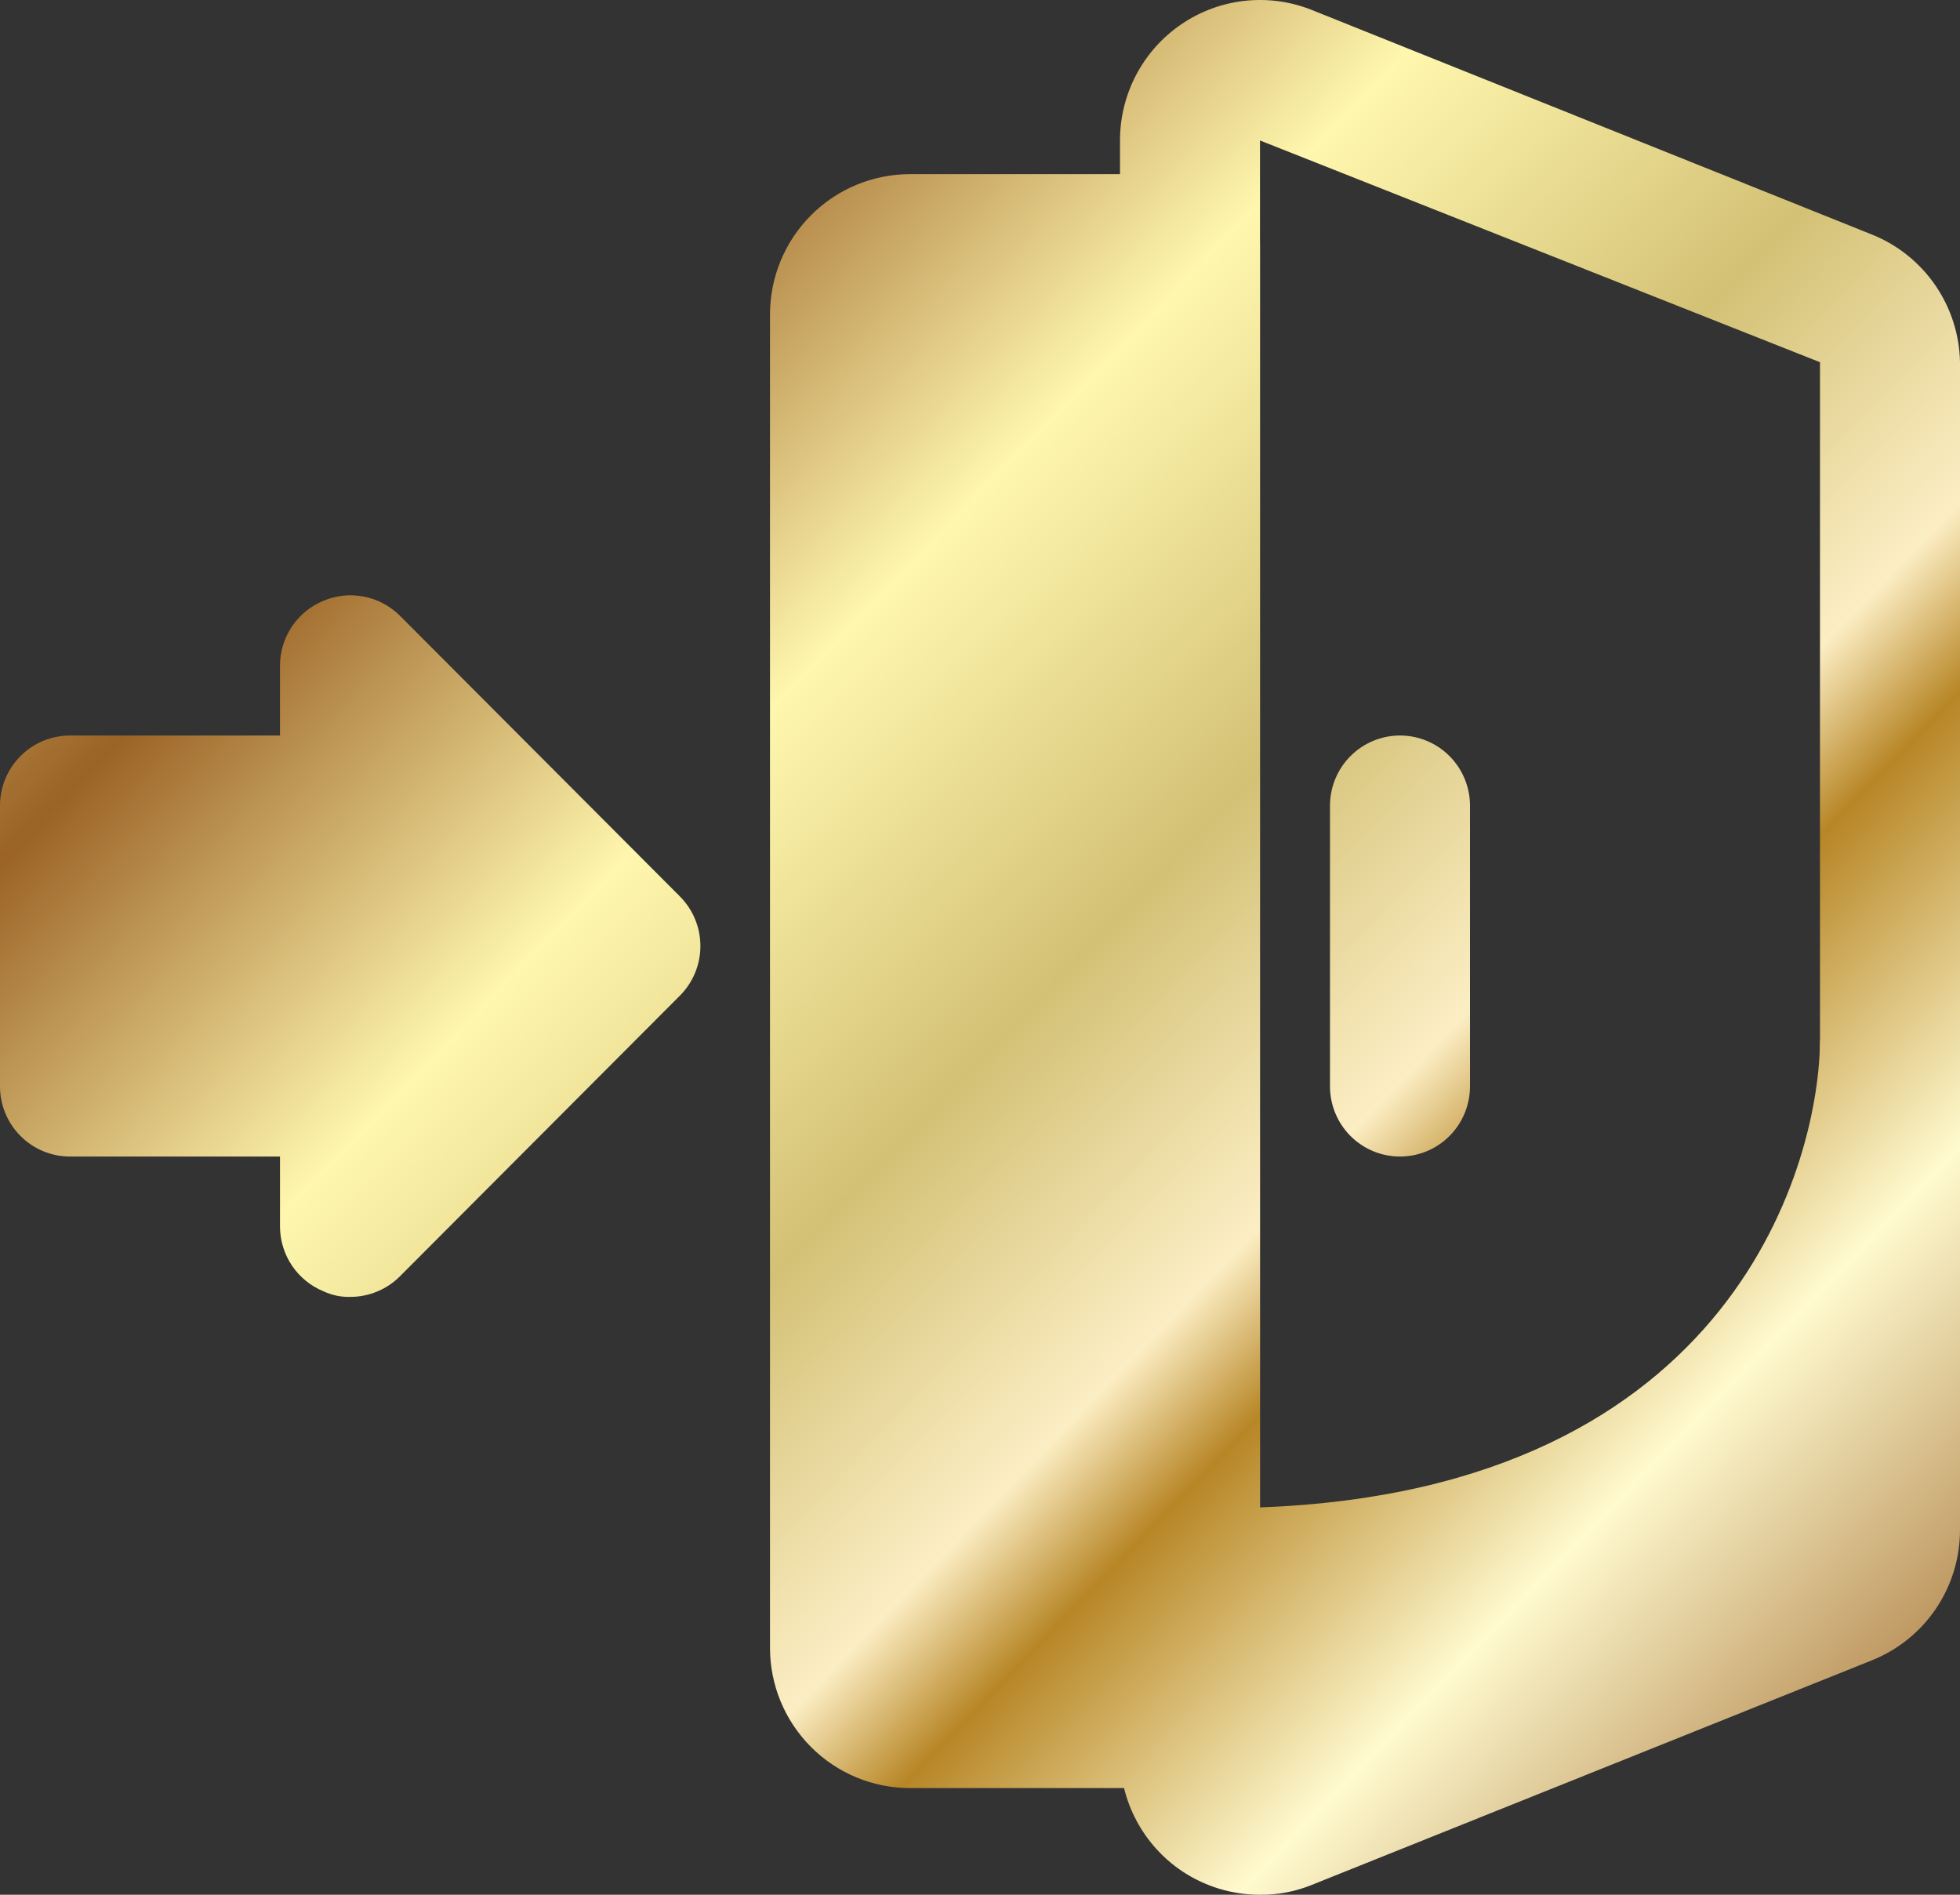 <svg width="60" height="58" viewBox="0 0 60 58" fill="none" xmlns="http://www.w3.org/2000/svg">
<rect x="0" y="0" width="60" height="58" fill="#333333" stroke="none"/>
<path d="M20.807 27.434L12.236 18.842C11.934 18.544 11.552 18.342 11.136 18.262C10.72 18.181 10.29 18.226 9.9 18.391C9.509 18.552 9.174 18.826 8.937 19.177C8.701 19.529 8.574 19.943 8.571 20.367V22.515H2.143C1.575 22.515 1.029 22.741 0.628 23.144C0.226 23.547 0 24.093 0 24.663V33.255C0 33.825 0.226 34.371 0.628 34.774C1.029 35.177 1.575 35.403 2.143 35.403H8.571V37.551C8.574 37.975 8.701 38.389 8.937 38.741C9.174 39.092 9.509 39.366 9.9 39.527C10.154 39.647 10.433 39.706 10.714 39.699C10.996 39.701 11.276 39.646 11.537 39.539C11.798 39.433 12.036 39.275 12.236 39.076L20.807 30.484C21.008 30.284 21.167 30.047 21.276 29.785C21.385 29.523 21.441 29.243 21.441 28.959C21.441 28.675 21.385 28.395 21.276 28.133C21.167 27.871 21.008 27.634 20.807 27.434Z" fill="url(#paint0_linear_306_56)"/>
<path d="M38.571 58C37.717 58.002 36.881 57.747 36.171 57.269C35.59 56.875 35.114 56.344 34.785 55.722C34.456 55.101 34.285 54.407 34.286 53.704V4.3C34.285 3.598 34.456 2.907 34.783 2.287C35.111 1.666 35.585 1.136 36.164 0.742C36.744 0.347 37.41 0.101 38.107 0.025C38.803 -0.051 39.507 0.045 40.157 0.305L57.3 7.178C58.084 7.491 58.758 8.029 59.239 8.725C59.719 9.42 59.984 10.242 60 11.088V46.83C60.001 47.691 59.744 48.531 59.263 49.244C58.781 49.956 58.097 50.507 57.3 50.825L40.157 57.699C39.654 57.904 39.115 58.006 38.571 58ZM38.571 4.3V53.725L55.714 46.83V11.088L38.571 4.3Z" fill="url(#paint1_linear_306_56)"/>
<path d="M42.857 35.403C42.289 35.403 41.744 35.177 41.342 34.774C40.94 34.371 40.714 33.825 40.714 33.255V24.663C40.714 24.093 40.94 23.547 41.342 23.144C41.744 22.741 42.289 22.515 42.857 22.515C43.425 22.515 43.971 22.741 44.372 23.144C44.774 23.547 45 24.093 45 24.663V33.255C45 33.825 44.774 34.371 44.372 34.774C43.971 35.177 43.425 35.403 42.857 35.403Z" fill="url(#paint2_linear_306_56)"/>
<path d="M36.429 5.331H27.857C26.721 5.331 25.63 5.784 24.827 6.589C24.023 7.395 23.571 8.488 23.571 9.627V50.439C23.571 51.578 24.023 52.671 24.827 53.477C25.63 54.282 26.721 54.735 27.857 54.735H36.429C36.997 54.735 37.542 54.508 37.944 54.106C38.346 53.703 38.571 53.157 38.571 52.587V7.479C38.571 6.909 38.346 6.363 37.944 5.96C37.542 5.557 36.997 5.331 36.429 5.331Z" fill="url(#paint3_linear_306_56)"/>
<path d="M38.571 46.143C53.207 45.606 55.714 35.403 55.714 31.816L57.857 46.852C57.857 47.282 57.729 47.702 57.488 48.059C57.247 48.415 56.906 48.69 56.507 48.849L38.228 56.303L37.735 48.785L38.571 46.143Z" fill="url(#paint4_linear_306_56)"/>
<defs>
<linearGradient id="paint0_linear_306_56" x1="1.967" y1="3.13297e-06" x2="59.933" y2="56.035" gradientUnits="userSpaceOnUse">
<stop stop-color="#FFF7AE"/>
<stop offset="0.21" stop-color="#9B6326"/>
<stop offset="0.38" stop-color="#FFF7AE"/>
<stop offset="0.53" stop-color="#D3C175"/>
<stop offset="0.65" stop-color="#FCEEC4"/>
<stop offset="0.7" stop-color="#B78626"/>
<stop offset="0.82" stop-color="#FFFACF"/>
<stop offset="1" stop-color="#9B6326"/>
</linearGradient>
<linearGradient id="paint1_linear_306_56" x1="1.967" y1="3.13297e-06" x2="59.933" y2="56.035" gradientUnits="userSpaceOnUse">
<stop stop-color="#FFF7AE"/>
<stop offset="0.21" stop-color="#9B6326"/>
<stop offset="0.38" stop-color="#FFF7AE"/>
<stop offset="0.53" stop-color="#D3C175"/>
<stop offset="0.65" stop-color="#FCEEC4"/>
<stop offset="0.7" stop-color="#B78626"/>
<stop offset="0.82" stop-color="#FFFACF"/>
<stop offset="1" stop-color="#9B6326"/>
</linearGradient>
<linearGradient id="paint2_linear_306_56" x1="1.967" y1="3.13297e-06" x2="59.933" y2="56.035" gradientUnits="userSpaceOnUse">
<stop stop-color="#FFF7AE"/>
<stop offset="0.21" stop-color="#9B6326"/>
<stop offset="0.38" stop-color="#FFF7AE"/>
<stop offset="0.53" stop-color="#D3C175"/>
<stop offset="0.65" stop-color="#FCEEC4"/>
<stop offset="0.7" stop-color="#B78626"/>
<stop offset="0.82" stop-color="#FFFACF"/>
<stop offset="1" stop-color="#9B6326"/>
</linearGradient>
<linearGradient id="paint3_linear_306_56" x1="1.967" y1="3.13297e-06" x2="59.933" y2="56.035" gradientUnits="userSpaceOnUse">
<stop stop-color="#FFF7AE"/>
<stop offset="0.21" stop-color="#9B6326"/>
<stop offset="0.38" stop-color="#FFF7AE"/>
<stop offset="0.53" stop-color="#D3C175"/>
<stop offset="0.65" stop-color="#FCEEC4"/>
<stop offset="0.7" stop-color="#B78626"/>
<stop offset="0.82" stop-color="#FFFACF"/>
<stop offset="1" stop-color="#9B6326"/>
</linearGradient>
<linearGradient id="paint4_linear_306_56" x1="1.967" y1="3.13297e-06" x2="59.933" y2="56.035" gradientUnits="userSpaceOnUse">
<stop stop-color="#FFF7AE"/>
<stop offset="0.21" stop-color="#9B6326"/>
<stop offset="0.38" stop-color="#FFF7AE"/>
<stop offset="0.53" stop-color="#D3C175"/>
<stop offset="0.65" stop-color="#FCEEC4"/>
<stop offset="0.7" stop-color="#B78626"/>
<stop offset="0.82" stop-color="#FFFACF"/>
<stop offset="1" stop-color="#9B6326"/>
</linearGradient>
</defs>
</svg>
